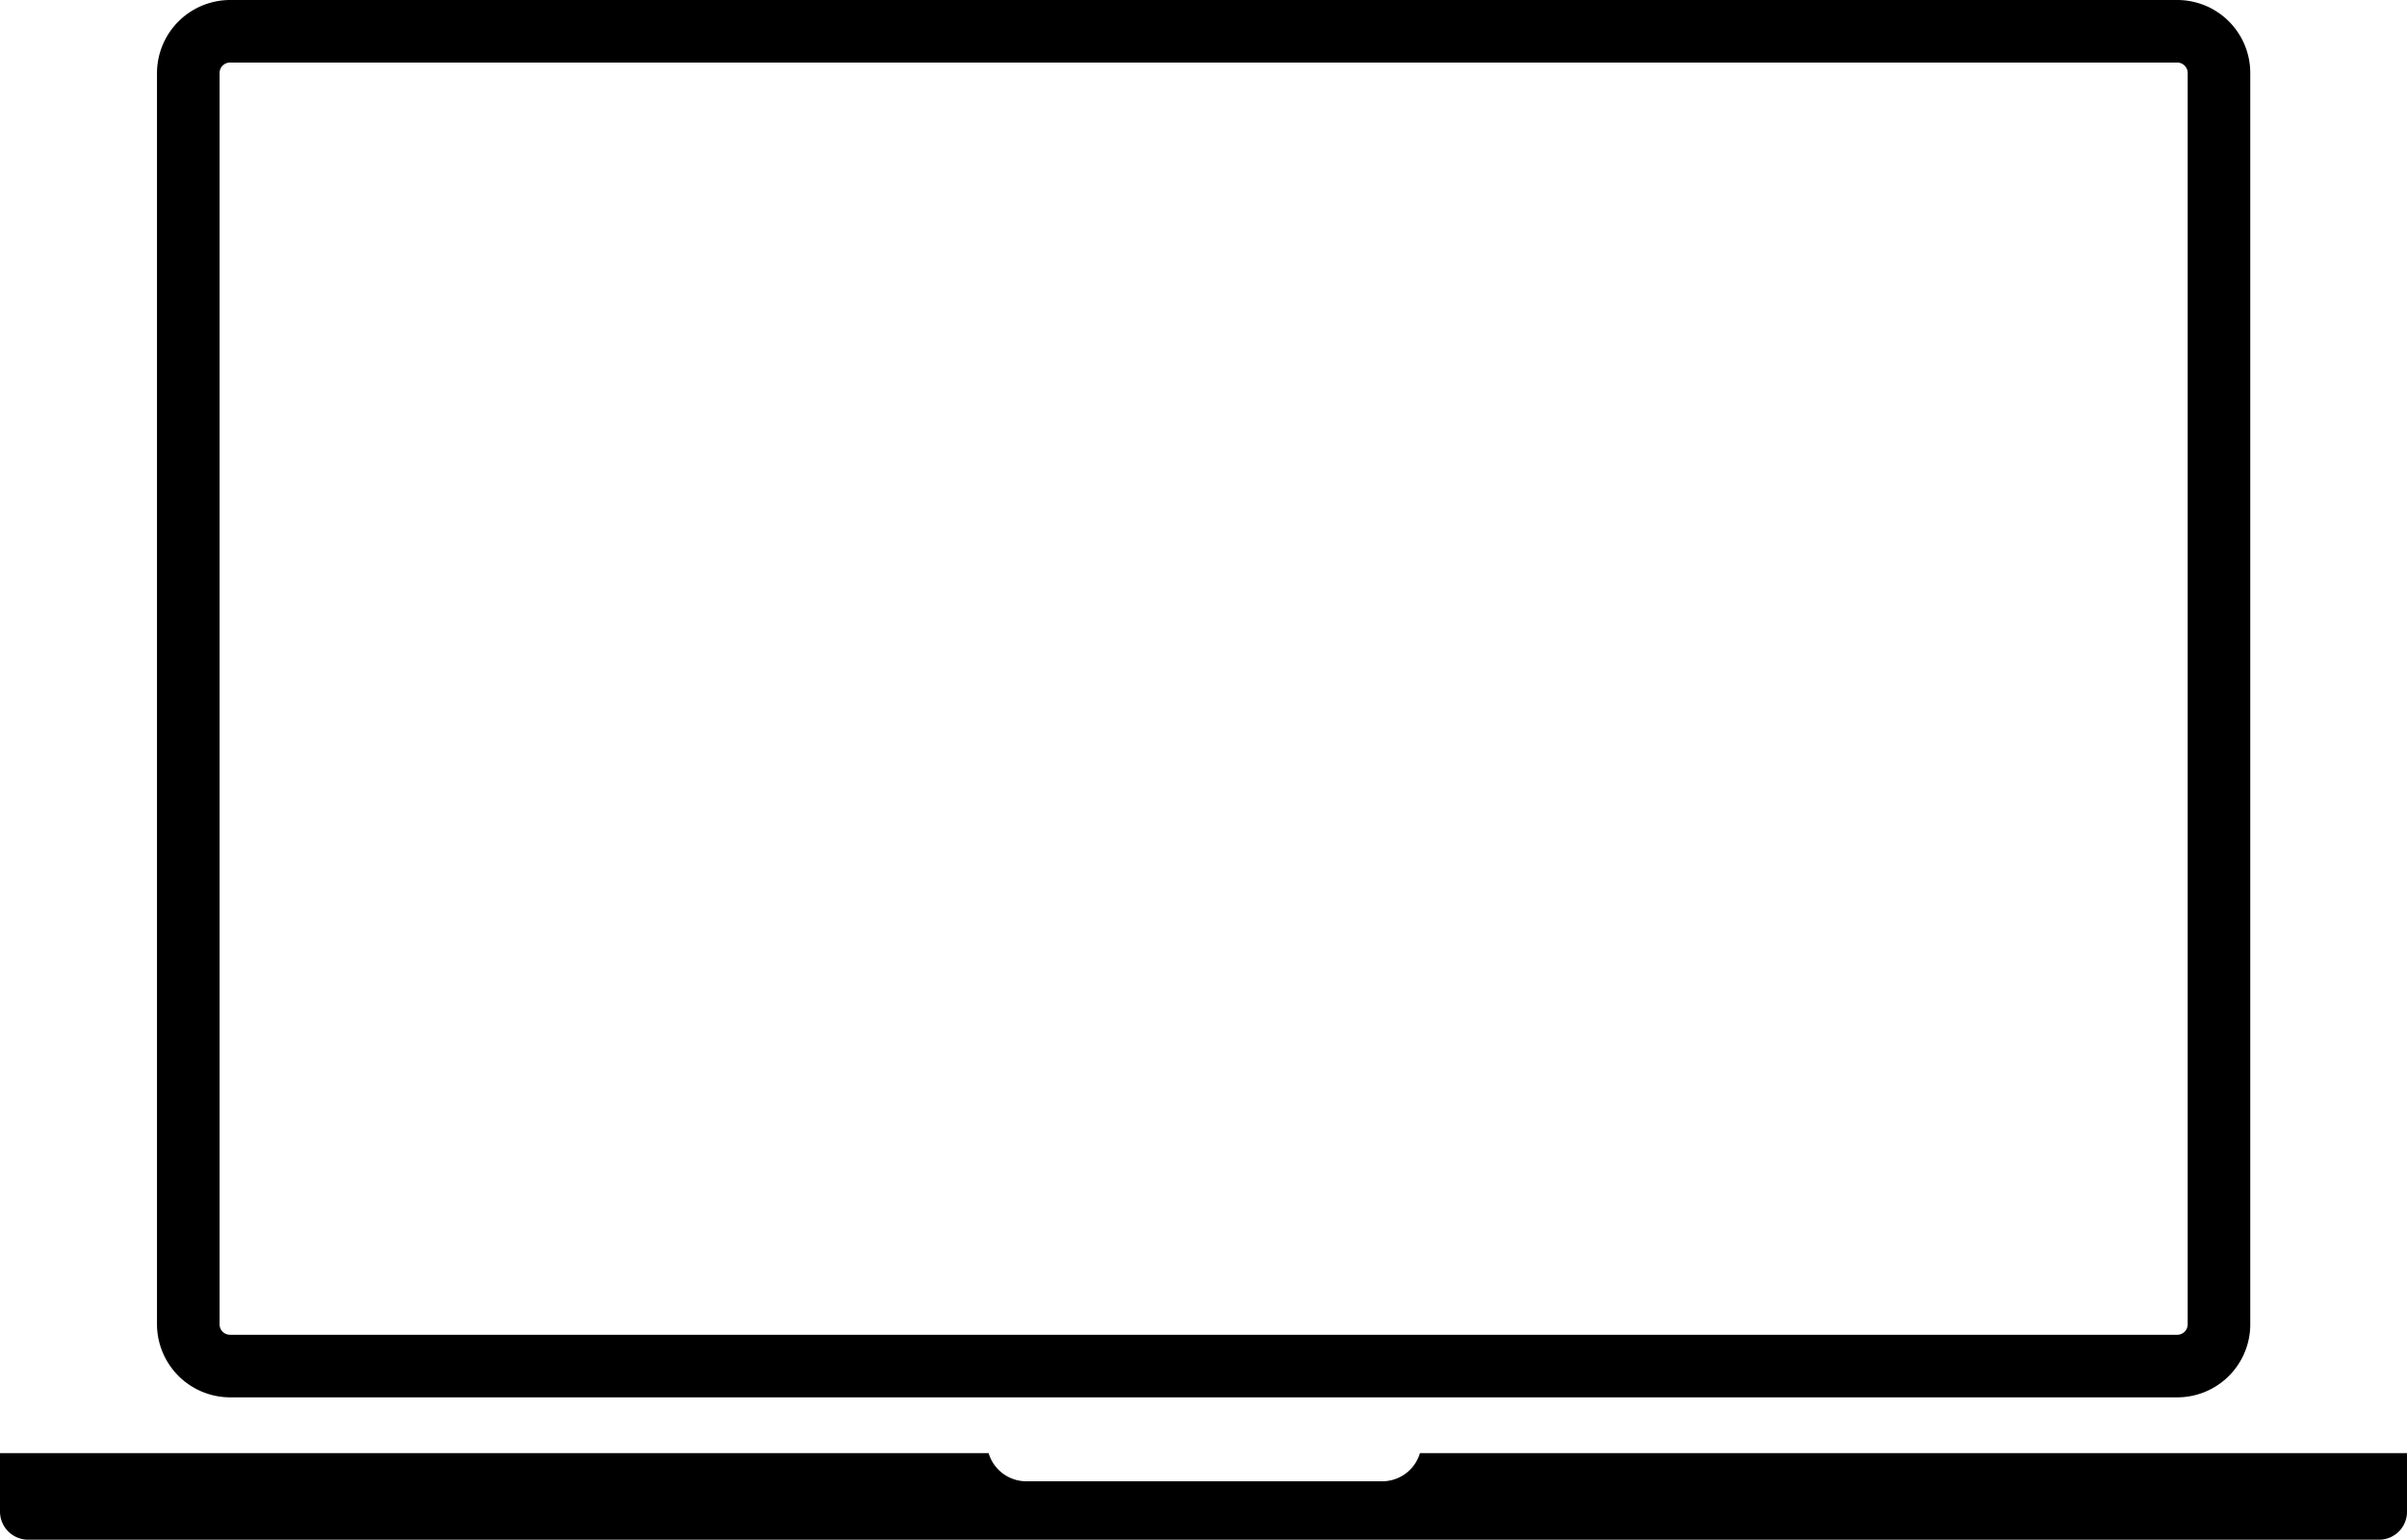 <svg id="Layer_1" data-name="Layer 1" xmlns="http://www.w3.org/2000/svg" viewBox="0 0 92.3 59.06"><title>icon-computer</title><path d="M259.82,445.49h74.67a2.8,2.8,0,0,0,2.8-2.8v-48a2.8,2.8,0,0,0-2.8-2.8H259.82a2.81,2.81,0,0,0-2.8,2.8v48a2.81,2.81,0,0,0,2.8,2.8Zm-.4-50.8a.4.4,0,0,1,.4-.4h74.67a.4.4,0,0,1,.4.4v48a.4.4,0,0,1-.4.4H259.82a.4.4,0,0,1-.4-.4Zm83.88,52.94v2.24a1.07,1.07,0,0,1-1.07,1.08H252.07a1.08,1.08,0,0,1-1.07-1.08v-2.24h37.91a1.51,1.51,0,0,0,1.44,1.08H304a1.51,1.51,0,0,0,1.45-1.08Zm0,0" transform="translate(-251 -391.89)"/></svg>